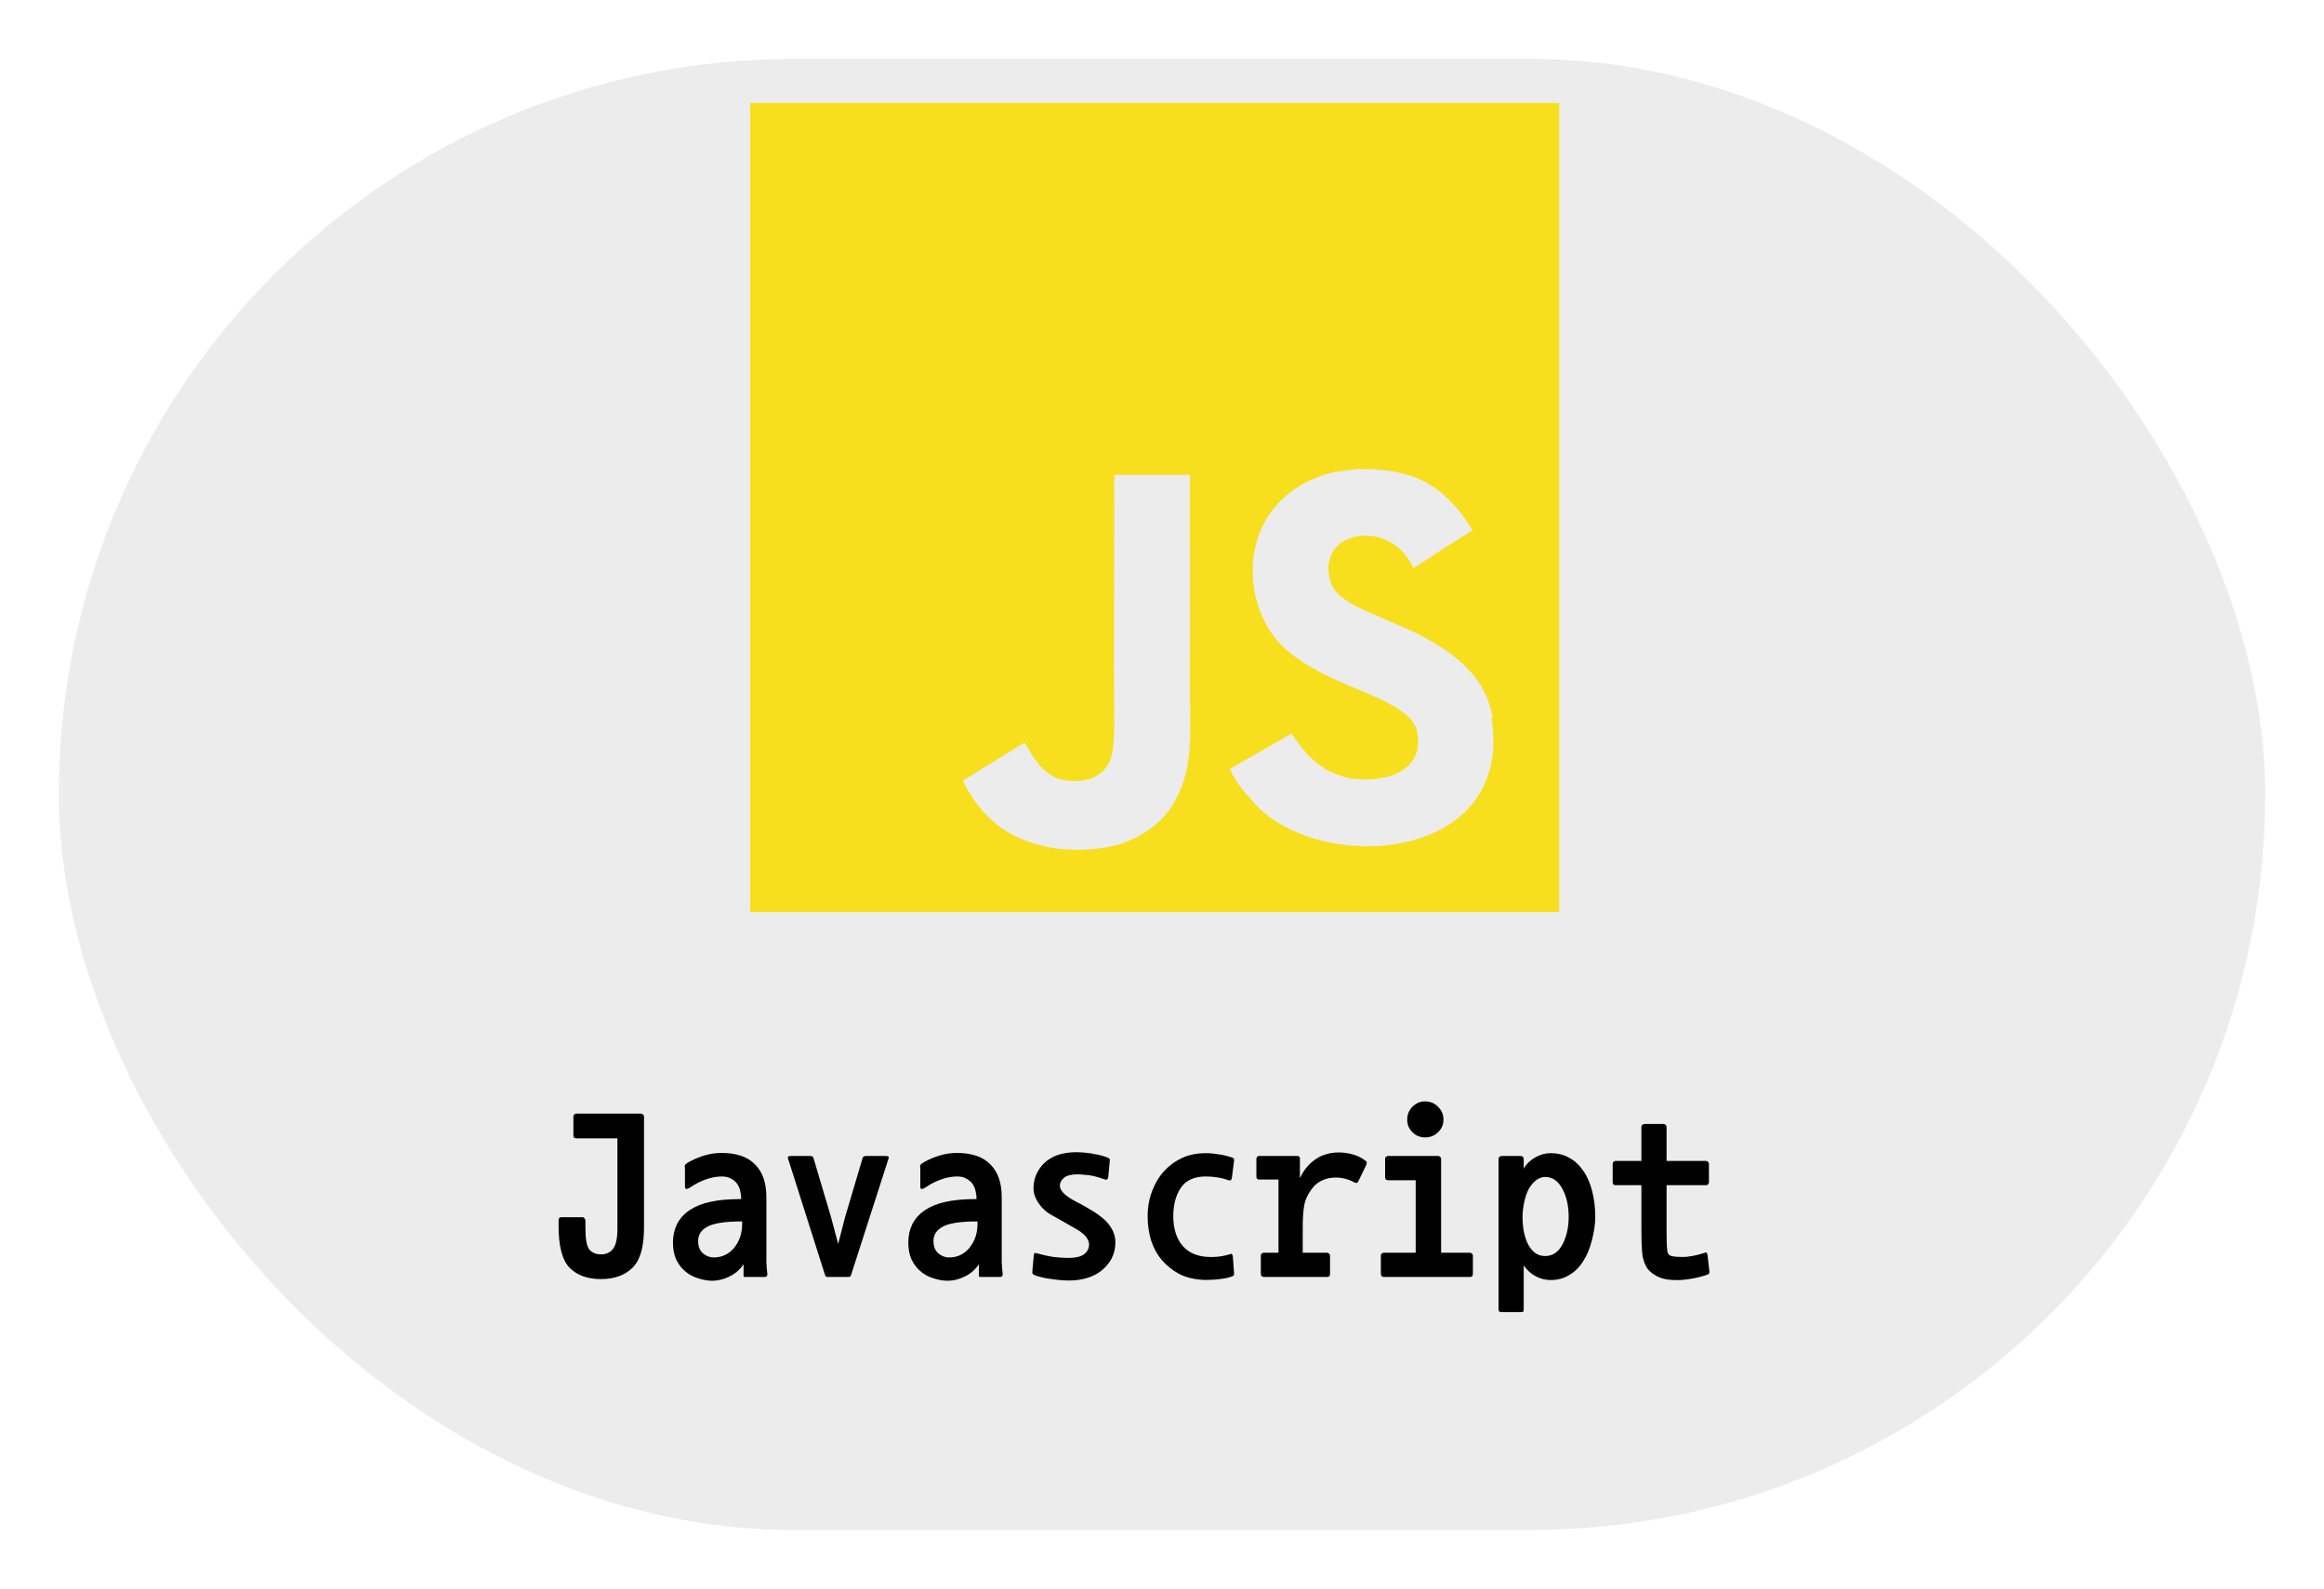<svg width="158" height="108" viewBox="0 0 158 108" fill="none" xmlns="http://www.w3.org/2000/svg">
<g filter="url(#filter0_d_33_15)">
<rect x="4" width="150" height="100" rx="50" fill="#ECECEC"/>
<path d="M39.176 73.376C39.123 73.376 39.075 73.36 39.032 73.328C39 73.285 38.984 73.232 38.984 73.168V71.888C38.984 71.835 39 71.792 39.032 71.76C39.075 71.717 39.123 71.696 39.176 71.696H43.576C43.629 71.696 43.677 71.717 43.72 71.76C43.763 71.792 43.784 71.835 43.784 71.888V79.44C43.784 80.752 43.523 81.664 43 82.176C42.477 82.688 41.763 82.944 40.856 82.944C39.949 82.944 39.24 82.688 38.728 82.176C38.227 81.664 37.976 80.715 37.976 79.328V78.944C37.976 78.805 38.04 78.736 38.168 78.736H39.608C39.661 78.736 39.704 78.763 39.736 78.816C39.779 78.859 39.8 78.907 39.8 78.96V79.456C39.8 80.224 39.891 80.72 40.072 80.944C40.264 81.157 40.531 81.264 40.872 81.264C41.203 81.264 41.469 81.141 41.672 80.896C41.875 80.64 41.976 80.181 41.976 79.52V73.376H39.176ZM50.712 82.8C50.637 82.8 50.589 82.795 50.568 82.784C50.557 82.773 50.552 82.736 50.552 82.672V81.936C50.296 82.309 49.976 82.587 49.592 82.768C49.208 82.96 48.819 83.056 48.424 83.056C48.115 83.056 47.784 82.997 47.432 82.88C47.091 82.773 46.797 82.608 46.552 82.384C46.307 82.171 46.109 81.904 45.96 81.584C45.821 81.264 45.752 80.891 45.752 80.464C45.752 80.005 45.843 79.589 46.024 79.216C46.216 78.832 46.504 78.512 46.888 78.256C47.272 78 47.736 77.813 48.28 77.696C48.835 77.568 49.539 77.504 50.392 77.504C50.392 77.312 50.371 77.136 50.328 76.976C50.296 76.805 50.232 76.645 50.136 76.496C50.04 76.347 49.901 76.224 49.72 76.128C49.549 76.021 49.336 75.968 49.08 75.968C48.739 75.968 48.381 76.032 48.008 76.16C47.645 76.288 47.304 76.459 46.984 76.672C46.824 76.779 46.712 76.827 46.648 76.816C46.595 76.805 46.568 76.747 46.568 76.64V75.392C46.568 75.371 46.563 75.333 46.552 75.28C46.552 75.216 46.573 75.168 46.616 75.136C46.669 75.083 46.739 75.035 46.824 74.992C47.144 74.811 47.496 74.661 47.88 74.544C48.264 74.427 48.653 74.368 49.048 74.368C50.072 74.368 50.835 74.629 51.336 75.152C51.848 75.664 52.104 76.405 52.104 77.376V80.896C52.104 81.184 52.104 81.477 52.104 81.776C52.115 82.075 52.136 82.341 52.168 82.576C52.179 82.725 52.12 82.8 51.992 82.8H50.712ZM47.464 80.352C47.464 80.725 47.576 81.008 47.8 81.2C48.024 81.381 48.264 81.472 48.52 81.472C49.085 81.472 49.549 81.253 49.912 80.816C50.275 80.368 50.456 79.829 50.456 79.2V79.024C49.315 79.024 48.531 79.141 48.104 79.376C47.677 79.6 47.464 79.925 47.464 80.352ZM57.672 82.8H56.296C56.232 82.8 56.184 82.789 56.152 82.768C56.131 82.757 56.109 82.72 56.088 82.656L53.576 74.752C53.555 74.699 53.555 74.656 53.576 74.624C53.597 74.592 53.667 74.576 53.784 74.576H55.096C55.149 74.576 55.192 74.587 55.224 74.608C55.256 74.619 55.283 74.651 55.304 74.704L56.504 78.752L56.984 80.56L57.448 78.752L58.648 74.704C58.669 74.651 58.696 74.619 58.728 74.608C58.771 74.587 58.819 74.576 58.872 74.576H60.2C60.317 74.576 60.387 74.592 60.408 74.624C60.429 74.656 60.429 74.699 60.408 74.752L57.864 82.656C57.843 82.72 57.821 82.757 57.8 82.768C57.779 82.789 57.736 82.8 57.672 82.8ZM66.712 82.8C66.637 82.8 66.589 82.795 66.568 82.784C66.557 82.773 66.552 82.736 66.552 82.672V81.936C66.296 82.309 65.976 82.587 65.592 82.768C65.208 82.96 64.819 83.056 64.424 83.056C64.115 83.056 63.784 82.997 63.432 82.88C63.091 82.773 62.797 82.608 62.552 82.384C62.307 82.171 62.109 81.904 61.96 81.584C61.821 81.264 61.752 80.891 61.752 80.464C61.752 80.005 61.843 79.589 62.024 79.216C62.216 78.832 62.504 78.512 62.888 78.256C63.272 78 63.736 77.813 64.28 77.696C64.835 77.568 65.539 77.504 66.392 77.504C66.392 77.312 66.371 77.136 66.328 76.976C66.296 76.805 66.232 76.645 66.136 76.496C66.04 76.347 65.901 76.224 65.72 76.128C65.549 76.021 65.336 75.968 65.08 75.968C64.739 75.968 64.381 76.032 64.008 76.16C63.645 76.288 63.304 76.459 62.984 76.672C62.824 76.779 62.712 76.827 62.648 76.816C62.595 76.805 62.568 76.747 62.568 76.64V75.392C62.568 75.371 62.563 75.333 62.552 75.28C62.552 75.216 62.573 75.168 62.616 75.136C62.669 75.083 62.739 75.035 62.824 74.992C63.144 74.811 63.496 74.661 63.88 74.544C64.264 74.427 64.653 74.368 65.048 74.368C66.072 74.368 66.835 74.629 67.336 75.152C67.848 75.664 68.104 76.405 68.104 77.376V80.896C68.104 81.184 68.104 81.477 68.104 81.776C68.115 82.075 68.136 82.341 68.168 82.576C68.179 82.725 68.12 82.8 67.992 82.8H66.712ZM63.464 80.352C63.464 80.725 63.576 81.008 63.8 81.2C64.024 81.381 64.264 81.472 64.52 81.472C65.085 81.472 65.549 81.253 65.912 80.816C66.275 80.368 66.456 79.829 66.456 79.2V79.024C65.315 79.024 64.531 79.141 64.104 79.376C63.677 79.6 63.464 79.925 63.464 80.352ZM74.76 82.464C74.216 82.837 73.533 83.029 72.712 83.04C72.499 83.04 72.275 83.029 72.04 83.008C71.816 82.987 71.603 82.96 71.4 82.928C71.208 82.907 71.011 82.869 70.808 82.816C70.616 82.773 70.472 82.731 70.376 82.688C70.333 82.677 70.285 82.651 70.232 82.608C70.189 82.565 70.173 82.507 70.184 82.432L70.28 81.36C70.291 81.264 70.307 81.205 70.328 81.184C70.349 81.163 70.419 81.168 70.536 81.2C70.909 81.307 71.277 81.387 71.64 81.44C72.013 81.483 72.349 81.504 72.648 81.504C73.117 81.504 73.464 81.424 73.688 81.264C73.923 81.093 74.04 80.864 74.04 80.576C74.04 80.427 73.981 80.272 73.864 80.112C73.747 79.941 73.549 79.771 73.272 79.6C72.984 79.429 72.685 79.259 72.376 79.088C72.067 78.907 71.763 78.736 71.464 78.576C71.123 78.384 70.835 78.117 70.6 77.776C70.376 77.435 70.264 77.104 70.264 76.784C70.264 76.389 70.344 76.037 70.504 75.728C70.664 75.408 70.877 75.141 71.144 74.928C71.411 74.715 71.715 74.56 72.056 74.464C72.408 74.368 72.776 74.32 73.16 74.32C73.363 74.32 73.571 74.331 73.784 74.352C74.008 74.373 74.221 74.405 74.424 74.448C74.637 74.48 74.824 74.523 74.984 74.576C75.155 74.619 75.283 74.667 75.368 74.72C75.421 74.741 75.448 74.768 75.448 74.8C75.459 74.821 75.459 74.859 75.448 74.912L75.352 75.968C75.341 76.075 75.309 76.144 75.256 76.176C75.203 76.197 75.128 76.187 75.032 76.144C74.829 76.069 74.6 76 74.344 75.936C74.141 75.893 73.944 75.867 73.752 75.856C73.571 75.835 73.405 75.824 73.256 75.824C72.819 75.824 72.509 75.904 72.328 76.064C72.147 76.224 72.056 76.4 72.056 76.592C72.056 76.773 72.157 76.96 72.36 77.152C72.563 77.333 72.819 77.504 73.128 77.664C73.469 77.835 73.779 78.005 74.056 78.176C74.333 78.336 74.541 78.469 74.68 78.576C75.064 78.843 75.352 79.136 75.544 79.456C75.736 79.765 75.832 80.091 75.832 80.432C75.832 81.264 75.475 81.941 74.76 82.464ZM83.736 82.768C83.629 82.811 83.496 82.848 83.336 82.88C83.176 82.912 82.995 82.939 82.792 82.96C82.589 82.981 82.408 82.992 82.248 82.992C82.088 83.003 81.912 83.003 81.72 82.992C81.101 82.949 80.573 82.811 80.136 82.576C79.709 82.341 79.331 82.037 79 81.664C78.68 81.291 78.435 80.848 78.264 80.336C78.104 79.824 78.024 79.269 78.024 78.672C78.024 78.053 78.125 77.483 78.328 76.96C78.531 76.427 78.808 75.968 79.16 75.584C79.523 75.2 79.928 74.907 80.376 74.704C80.835 74.491 81.379 74.384 82.008 74.384C82.264 74.384 82.547 74.411 82.856 74.464C83.176 74.507 83.485 74.581 83.784 74.688C83.827 74.699 83.859 74.72 83.88 74.752C83.901 74.773 83.907 74.832 83.896 74.928L83.752 76.048C83.741 76.123 83.72 76.176 83.688 76.208C83.656 76.24 83.597 76.245 83.512 76.224C83.288 76.139 83.043 76.075 82.776 76.032C82.509 75.989 82.243 75.968 81.976 75.968C81.197 75.968 80.632 76.224 80.28 76.736C79.939 77.248 79.768 77.893 79.768 78.672C79.768 79.419 79.939 80.037 80.28 80.528C80.632 81.019 81.144 81.312 81.816 81.408C82.424 81.483 83.011 81.435 83.576 81.264C83.672 81.221 83.731 81.216 83.752 81.248C83.784 81.28 83.805 81.328 83.816 81.392L83.896 82.512C83.907 82.587 83.901 82.64 83.88 82.672C83.869 82.715 83.821 82.747 83.736 82.768ZM85.912 82.8C85.859 82.8 85.811 82.779 85.768 82.736C85.736 82.704 85.72 82.656 85.72 82.592V81.344C85.72 81.291 85.736 81.248 85.768 81.216C85.811 81.173 85.859 81.152 85.912 81.152H86.92V76.736V76.176H85.608C85.555 76.176 85.507 76.16 85.464 76.128C85.432 76.085 85.416 76.032 85.416 75.968V74.768C85.416 74.715 85.432 74.672 85.464 74.64C85.507 74.597 85.555 74.576 85.608 74.576H88.232C88.275 74.576 88.307 74.592 88.328 74.624C88.36 74.645 88.376 74.677 88.376 74.72V76.08C88.483 75.856 88.595 75.664 88.712 75.504C88.84 75.333 88.973 75.184 89.112 75.056C89.261 74.917 89.427 74.795 89.608 74.688C89.8 74.571 90.077 74.469 90.44 74.384C90.899 74.309 91.341 74.32 91.768 74.416C92.205 74.512 92.568 74.677 92.856 74.912C92.909 74.965 92.931 75.013 92.92 75.056C92.909 75.099 92.899 75.141 92.888 75.184L92.36 76.272C92.339 76.336 92.301 76.379 92.248 76.4C92.205 76.421 92.147 76.411 92.072 76.368C91.827 76.229 91.555 76.133 91.256 76.08C90.957 76.027 90.664 76.027 90.376 76.08C89.875 76.176 89.48 76.416 89.192 76.8C88.904 77.184 88.728 77.573 88.664 77.968C88.6 78.363 88.568 78.827 88.568 79.36V81.152H90.232C90.285 81.152 90.328 81.173 90.36 81.216C90.403 81.248 90.424 81.291 90.424 81.344V82.592C90.424 82.731 90.36 82.8 90.232 82.8H85.912ZM94.072 82.8C94.019 82.8 93.971 82.779 93.928 82.736C93.896 82.704 93.88 82.656 93.88 82.592V81.344C93.88 81.291 93.896 81.248 93.928 81.216C93.971 81.173 94.019 81.152 94.072 81.152H96.248V76.224H94.36C94.307 76.224 94.259 76.208 94.216 76.176C94.184 76.133 94.168 76.08 94.168 76.016V74.768C94.168 74.715 94.184 74.672 94.216 74.64C94.259 74.597 94.307 74.576 94.36 74.576H97.784C97.837 74.576 97.88 74.597 97.912 74.64C97.955 74.672 97.976 74.715 97.976 74.768V81.152H99.944C99.997 81.152 100.04 81.173 100.072 81.216C100.115 81.248 100.136 81.291 100.136 81.344V82.592C100.136 82.731 100.072 82.8 99.944 82.8H94.072ZM96.888 73.312C96.547 73.312 96.259 73.195 96.024 72.96C95.789 72.725 95.672 72.443 95.672 72.112C95.672 71.76 95.789 71.467 96.024 71.232C96.259 70.987 96.547 70.864 96.888 70.864C97.24 70.864 97.533 70.987 97.768 71.232C98.013 71.467 98.136 71.76 98.136 72.112C98.136 72.443 98.013 72.725 97.768 72.96C97.533 73.195 97.24 73.312 96.888 73.312ZM105.416 74.384C105.907 74.384 106.333 74.491 106.696 74.704C107.069 74.907 107.384 75.2 107.64 75.584C107.907 75.957 108.109 76.421 108.248 76.976C108.387 77.52 108.456 78.101 108.456 78.72C108.456 79.189 108.381 79.712 108.232 80.288C108.093 80.853 107.891 81.339 107.624 81.744C107.368 82.149 107.053 82.459 106.68 82.672C106.317 82.896 105.896 83.008 105.416 83.008C105.064 83.008 104.728 82.923 104.408 82.752C104.099 82.592 103.827 82.347 103.592 82.016V84.992C103.592 85.077 103.581 85.131 103.56 85.152C103.539 85.173 103.496 85.184 103.432 85.184H102.056C101.939 85.184 101.88 85.12 101.88 84.992V74.816C101.88 74.656 101.955 74.576 102.104 74.576H103.384C103.523 74.576 103.592 74.656 103.592 74.816V75.44C103.773 75.12 104.035 74.864 104.376 74.672C104.717 74.48 105.064 74.384 105.416 74.384ZM105.048 81.376C105.56 81.376 105.955 81.109 106.232 80.576C106.509 80.043 106.648 79.424 106.648 78.72C106.648 77.963 106.504 77.323 106.216 76.8C105.928 76.267 105.539 76 105.048 76C104.845 76 104.648 76.069 104.456 76.208C104.264 76.347 104.093 76.544 103.944 76.8C103.805 77.056 103.699 77.365 103.624 77.728C103.549 78.08 103.512 78.411 103.512 78.72C103.512 79.477 103.645 80.112 103.912 80.624C104.189 81.125 104.568 81.376 105.048 81.376ZM116.136 82.624C115.741 82.763 115.341 82.864 114.936 82.928C114.541 82.992 114.205 83.019 113.928 83.008C113.373 83.008 112.931 82.912 112.6 82.72C112.269 82.539 112.04 82.325 111.912 82.08C111.763 81.803 111.672 81.477 111.64 81.104C111.608 80.731 111.592 80.224 111.592 79.584V76.56H109.832C109.779 76.56 109.731 76.544 109.688 76.512C109.656 76.469 109.64 76.421 109.64 76.368V75.104C109.64 75.051 109.656 75.008 109.688 74.976C109.731 74.933 109.779 74.912 109.832 74.912H111.592V72.592C111.592 72.539 111.613 72.496 111.656 72.464C111.699 72.421 111.747 72.4 111.8 72.4H113.096C113.16 72.4 113.208 72.421 113.24 72.464C113.283 72.496 113.304 72.539 113.304 72.592V74.912H115.992C116.045 74.912 116.088 74.933 116.12 74.976C116.163 75.008 116.184 75.051 116.184 75.104V76.368C116.184 76.421 116.163 76.469 116.12 76.512C116.088 76.544 116.045 76.56 115.992 76.56H113.304V79.68C113.304 80.373 113.32 80.816 113.352 81.008C113.373 81.211 113.469 81.333 113.64 81.376C113.821 81.419 114.061 81.44 114.36 81.44C114.605 81.44 114.861 81.413 115.128 81.36C115.395 81.307 115.656 81.237 115.912 81.152C115.965 81.131 116.003 81.131 116.024 81.152C116.045 81.163 116.067 81.211 116.088 81.296L116.216 82.432C116.227 82.507 116.2 82.571 116.136 82.624Z" fill="black"/>
</g>
<path d="M51 7H106V62H51V7ZM101.495 48.883C101.094 46.373 99.46 44.265 94.613 42.298C92.926 41.508 91.052 40.958 90.495 39.686C90.286 38.93 90.254 38.517 90.389 38.07C90.733 36.59 92.486 36.145 93.861 36.558C94.755 36.833 95.58 37.52 96.098 38.62C98.467 37.071 98.467 37.071 100.12 36.042C99.501 35.08 99.194 34.665 98.777 34.255C97.333 32.639 95.41 31.814 92.282 31.885L90.666 32.089C89.117 32.467 87.641 33.292 86.748 34.392C84.135 37.351 84.889 42.507 88.052 44.638C91.18 46.976 95.754 47.489 96.338 49.691C96.888 52.373 94.345 53.232 91.833 52.923C89.974 52.51 88.945 51.58 87.811 49.861L83.617 52.27C84.099 53.37 84.648 53.849 85.474 54.811C89.461 58.835 99.43 58.629 101.22 52.51C101.286 52.304 101.77 50.895 101.389 48.729L101.495 48.883ZM80.909 32.279H75.757C75.757 36.721 75.736 41.134 75.736 45.583C75.736 48.406 75.881 50.998 75.42 51.795C74.664 53.374 72.716 53.172 71.831 52.895C70.924 52.446 70.463 51.827 69.929 50.936C69.785 50.695 69.677 50.487 69.638 50.487L65.456 53.065C66.155 54.508 67.175 55.751 68.49 56.541C70.449 57.71 73.082 58.088 75.839 57.469C77.634 56.952 79.181 55.886 79.99 54.236C81.158 52.105 80.911 49.492 80.899 46.568C80.927 41.861 80.899 37.151 80.899 32.408L80.909 32.279Z" fill="#F7DF1E"/>
<defs>
<filter id="filter0_d_33_15" x="0" y="0" width="158" height="108" filterUnits="userSpaceOnUse" color-interpolation-filters="sRGB">
<feFlood flood-opacity="0" result="BackgroundImageFix"/>
<feColorMatrix in="SourceAlpha" type="matrix" values="0 0 0 0 0 0 0 0 0 0 0 0 0 0 0 0 0 0 127 0" result="hardAlpha"/>
<feOffset dy="4"/>
<feGaussianBlur stdDeviation="2"/>
<feComposite in2="hardAlpha" operator="out"/>
<feColorMatrix type="matrix" values="0 0 0 0 0 0 0 0 0 0 0 0 0 0 0 0 0 0 0.25 0"/>
<feBlend mode="normal" in2="BackgroundImageFix" result="effect1_dropShadow_33_15"/>
<feBlend mode="normal" in="SourceGraphic" in2="effect1_dropShadow_33_15" result="shape"/>
</filter>
</defs>
</svg>
